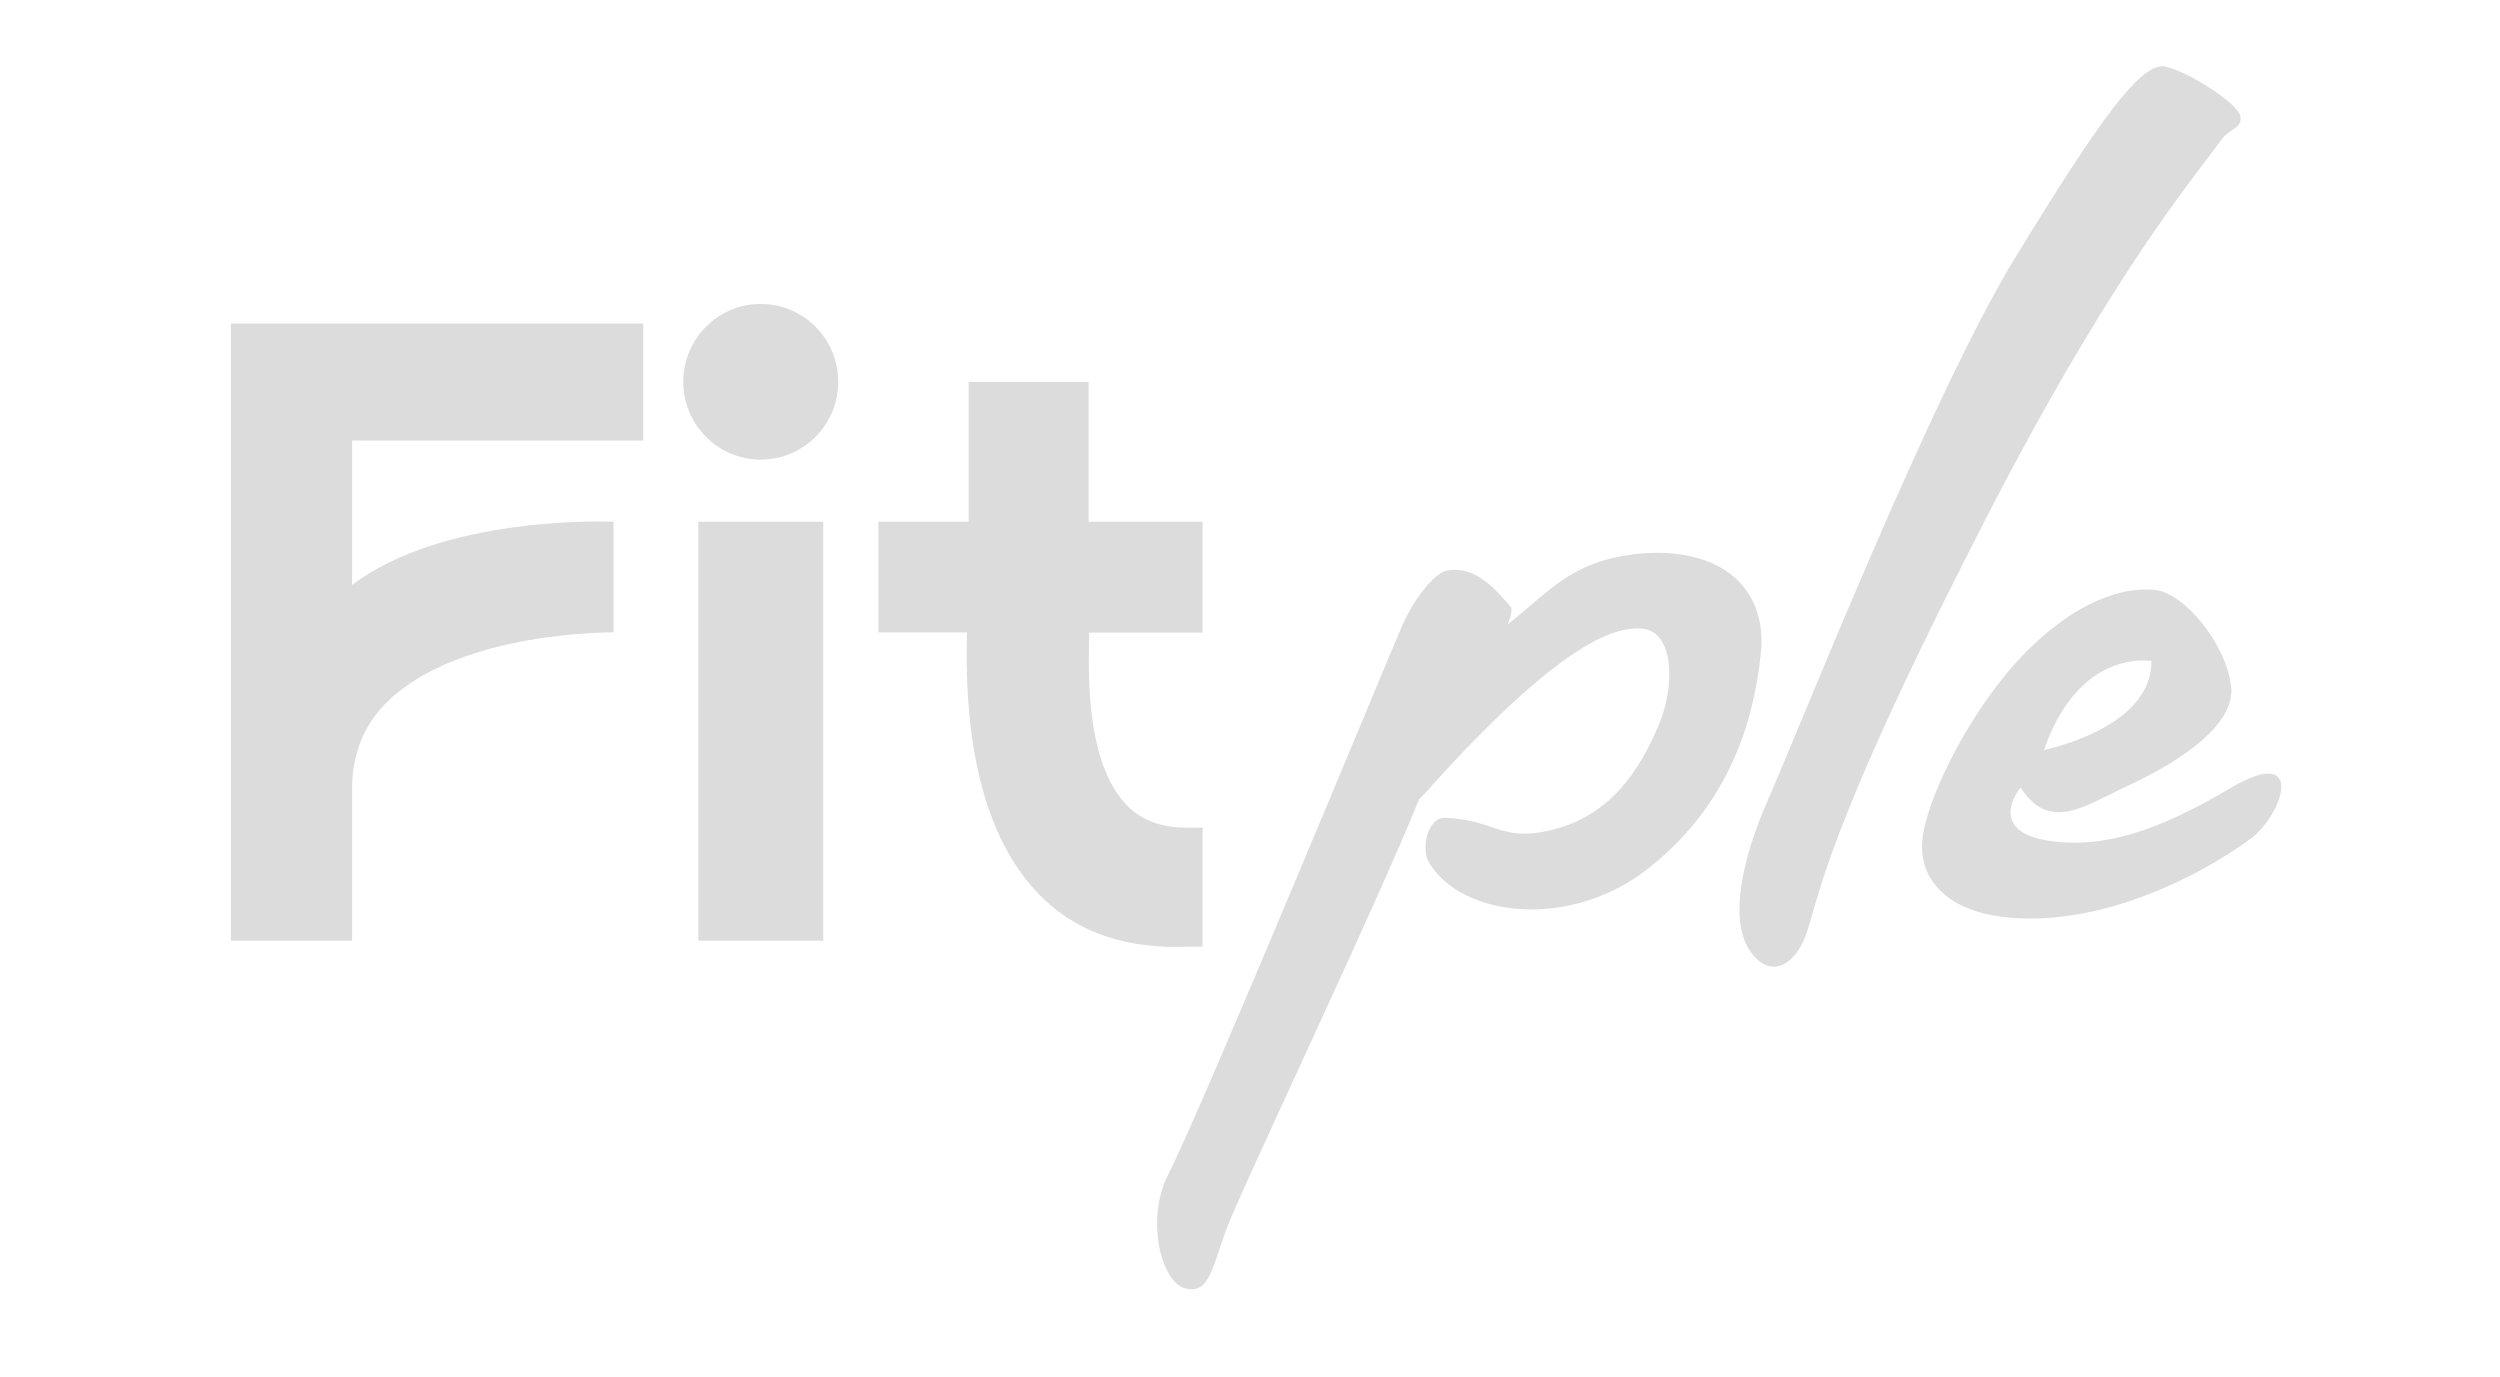 <svg width="69" height="38" viewBox="0 0 69 38" fill="none" xmlns="http://www.w3.org/2000/svg">
<g opacity="0.14">
<mask id="mask0_1206_56251" style="mask-type:alpha" maskUnits="userSpaceOnUse" x="0" y="0" width="69" height="38">
<rect width="68.355" height="37.127" fill="#2F2F2F"/>
</mask>
<g mask="url(#mask0_1206_56251)">
<path d="M54.309 15.296C50.465 22.856 50.19 24.76 49.888 25.671C49.613 26.583 48.901 27.079 48.324 26.277C47.747 25.504 47.994 23.877 48.818 22.028C49.642 20.153 53.322 10.853 55.627 7.101C57.935 3.322 59.086 1.721 59.747 1.834C60.407 1.972 61.805 2.881 61.834 3.212C61.888 3.544 61.558 3.544 61.34 3.818C60.487 5.003 58.128 7.709 54.309 15.296Z" fill="black"/>
<path d="M62.093 23.165C61.263 23.784 58.631 25.427 55.829 25.349C53.691 25.291 52.851 24.193 53.085 22.979C53.29 21.793 54.531 19.303 56.095 17.821C57.628 16.368 58.84 16.22 59.458 16.281C60.253 16.339 61.436 17.734 61.581 18.949C61.699 20.134 59.84 21.171 58.689 21.706C57.538 22.241 56.566 22.982 55.768 21.735C55.502 22.061 55.05 22.975 56.541 23.204C58.035 23.433 59.561 22.943 61.597 21.729C63.632 20.543 63.042 22.463 62.093 23.169V23.165ZM56.413 20.704C57.176 20.521 59.381 19.873 59.381 18.24C58.166 18.13 57.019 18.929 56.413 20.704Z" fill="black"/>
<path d="M33.192 17.454V14.4H30.047V10.541H26.735V14.4H24.244V17.454H26.69C26.62 19.818 26.908 22.846 28.662 24.67C29.605 25.652 30.884 26.135 32.455 26.135H32.461L33.192 26.123V22.843H32.746C32.083 22.843 31.535 22.66 31.114 22.238C30.05 21.165 30.05 18.936 30.053 18.137L30.06 17.46H33.192V17.454Z" fill="black"/>
<path d="M6.374 25.962H9.718V21.764C9.718 20.807 10.048 19.986 10.715 19.345C12.738 17.402 16.934 17.454 16.934 17.454V14.4C16.739 14.391 12.26 14.229 9.718 16.143V12.158H17.752V8.93H6.374V25.965V25.962Z" fill="black"/>
<path d="M22.721 14.4H19.275V25.962H22.721V14.4Z" fill="black"/>
<path d="M20.996 12.686C22.177 12.686 23.135 11.724 23.135 10.538C23.135 9.351 22.177 8.389 20.996 8.389C19.815 8.389 18.858 9.351 18.858 10.538C18.858 11.724 19.815 12.686 20.996 12.686Z" fill="black"/>
<path d="M45.041 15.306C43.339 15.524 42.736 16.352 41.607 17.238C41.716 16.99 41.745 16.797 41.691 16.742C41.389 16.41 40.783 15.582 39.934 15.75C39.604 15.805 39.001 16.523 38.642 17.406C38.257 18.288 33.179 30.594 32.243 32.414C31.611 33.654 32.05 35.394 32.711 35.558C33.342 35.722 33.426 35.117 33.836 33.957C34.192 32.965 38.065 24.825 39.164 22.064C39.273 21.954 39.411 21.816 39.549 21.651C43.339 17.457 44.711 17.322 45.288 17.348C46.214 17.39 46.24 18.936 45.782 20.009C45.291 21.162 44.489 22.563 42.701 22.937C41.402 23.207 41.277 22.64 39.899 22.57C39.405 22.544 39.209 23.41 39.44 23.803C40.319 25.295 43.297 25.691 45.49 23.971C47.977 22.019 48.474 19.413 48.615 17.87C48.699 16.075 47.324 15.028 45.044 15.302L45.041 15.306Z" fill="black"/>
</g>
</g>
</svg>
